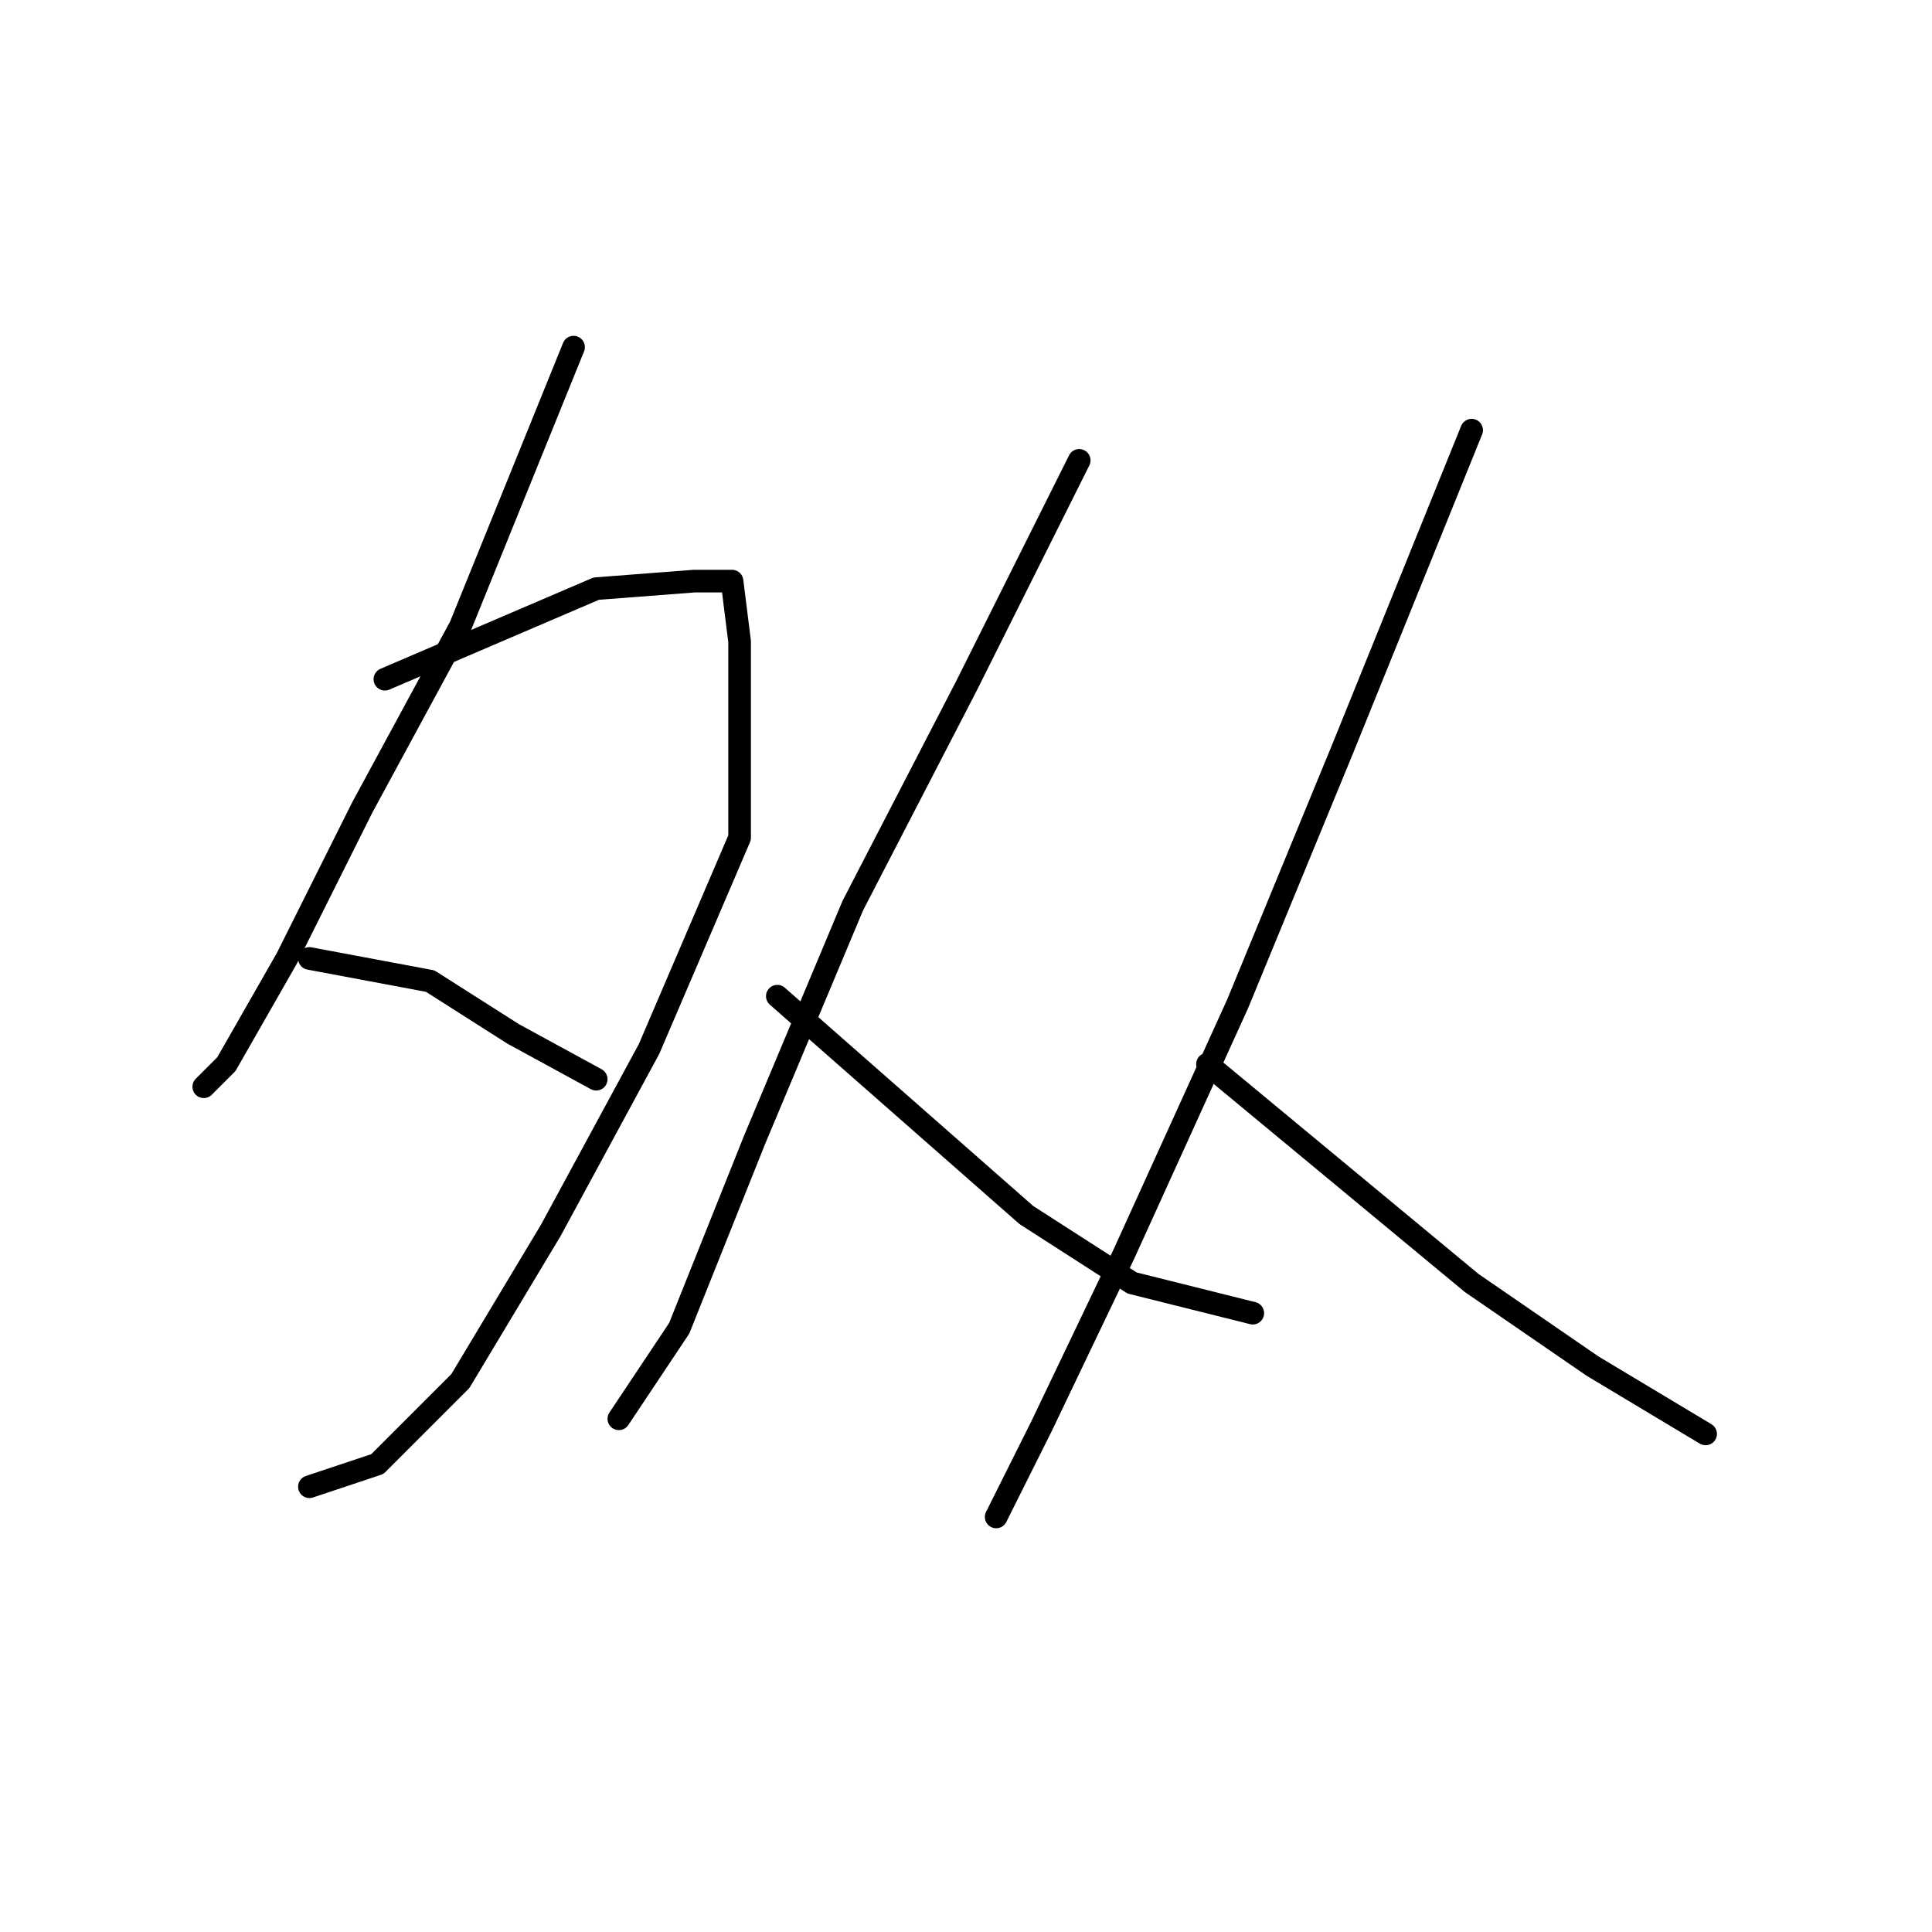 <?xml version="1.0" standalone="no"?>
    <svg width="256" height="256" xmlns="http://www.w3.org/2000/svg" version="1.1">
    <polyline stroke="black" stroke-width="3" stroke-linecap="round" fill="transparent" stroke-linejoin="round" points="76 46 61 83 48 107 38 127 30 141 27 144 27 144 " />
        <polyline stroke="black" stroke-width="3" stroke-linecap="round" fill="transparent" stroke-linejoin="round" points="51 90 79 78 92 77 97 77 98 85 98 111 86 139 73 163 61 183 50 194 41 197 41 197 " />
        <polyline stroke="black" stroke-width="3" stroke-linecap="round" fill="transparent" stroke-linejoin="round" points="41 127 57 130 68 137 79 143 79 143 " />
        <polyline stroke="black" stroke-width="3" stroke-linecap="round" fill="transparent" stroke-linejoin="round" points="143 61 128 91 113 120 100 151 90 176 82 188 82 188 " />
        <polyline stroke="black" stroke-width="3" stroke-linecap="round" fill="transparent" stroke-linejoin="round" points="103 132 136 161 150 170 166 174 166 174 " />
        <polyline stroke="black" stroke-width="3" stroke-linecap="round" fill="transparent" stroke-linejoin="round" points="195 57 178 99 164 133 149 166 138 189 132 201 132 201 " />
        <polyline stroke="black" stroke-width="3" stroke-linecap="round" fill="transparent" stroke-linejoin="round" points="160 141 195 170 211 181 226 190 226 190 " />
        </svg>
